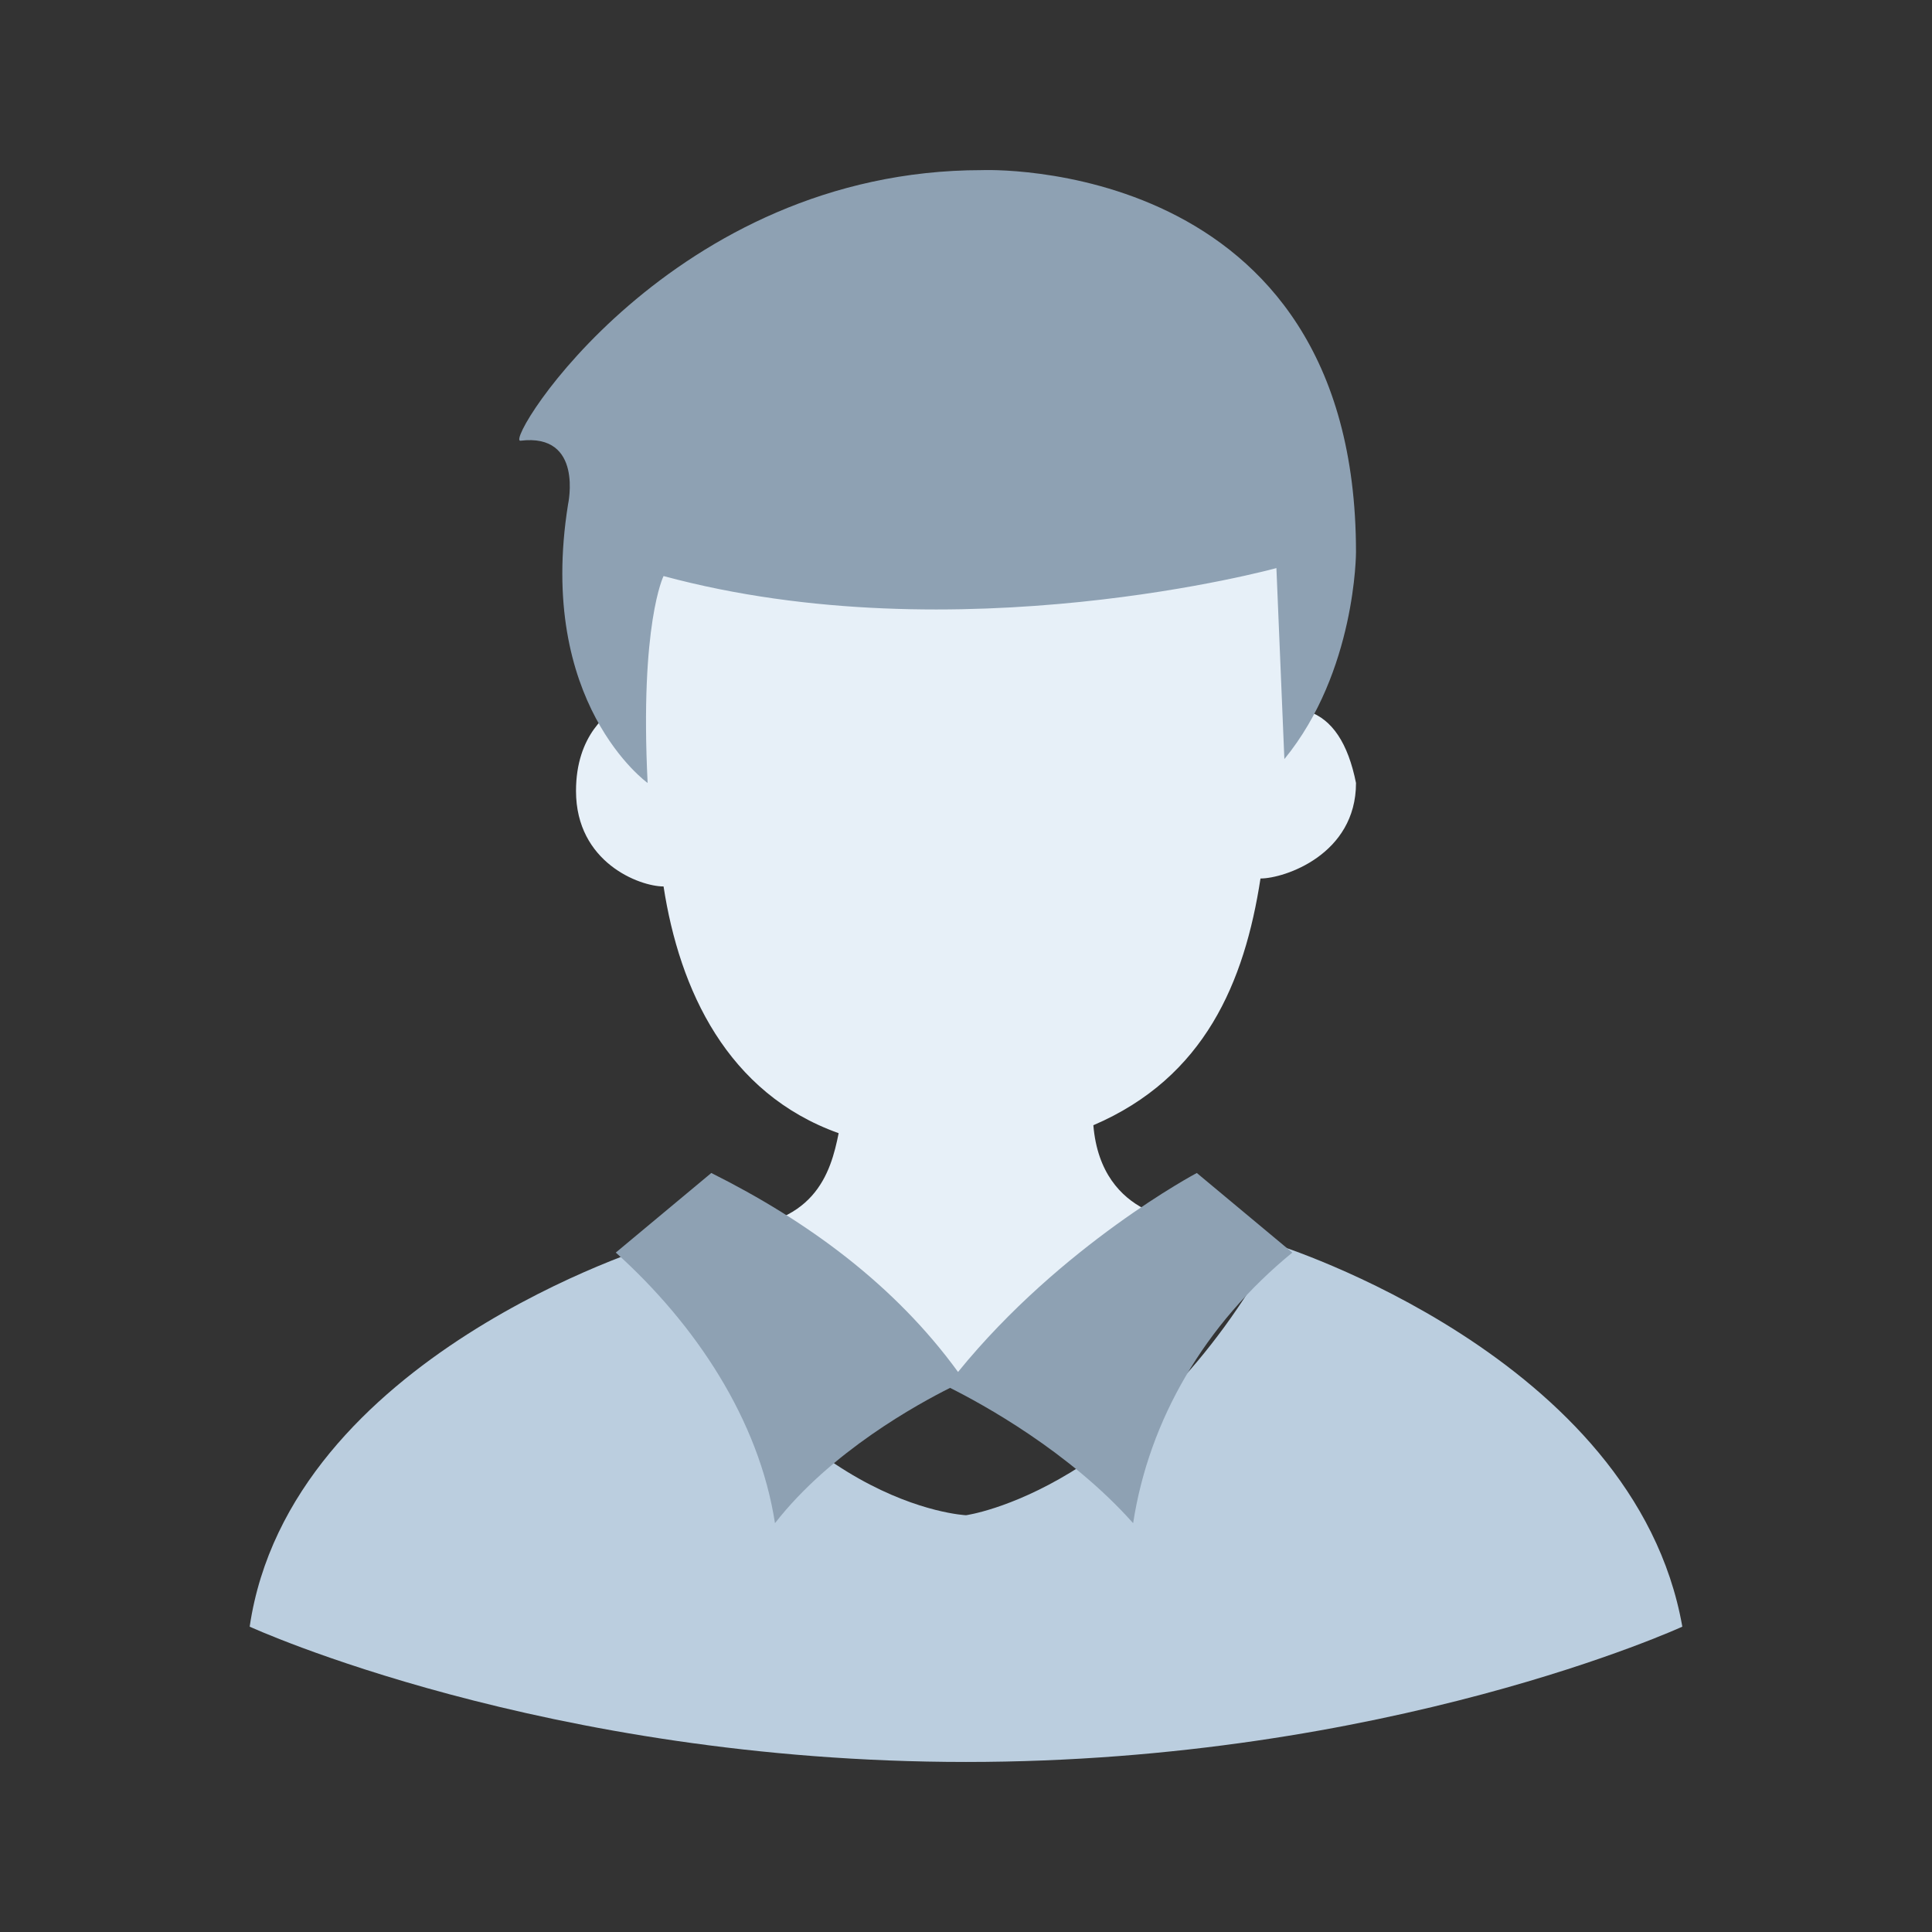 <?xml version="1.0" standalone="no"?><!DOCTYPE svg PUBLIC "-//W3C//DTD SVG 1.1//EN" "http://www.w3.org/Graphics/SVG/1.1/DTD/svg11.dtd"><svg class="icon" width="200px" height="200.00px" viewBox="0 0 1024 1024" version="1.1" xmlns="http://www.w3.org/2000/svg"><rect x="0" y="0" width="1024" height="1024" fill="#333333" stroke="none"/><path d="M693.396 377.031V267.349H330.604v105.463c-8.437 4.219-25.311 16.874-25.311 46.404 0 37.967 33.748 50.622 46.404 50.622 8.437 54.841 33.748 109.681 92.807 130.774-4.219 21.093-12.656 50.622-63.278 50.622l126.556 80.152 122.337-84.37s-46.404 0-50.622-50.622c59.059-25.311 80.152-75.933 88.589-130.774 12.656 0 50.622-12.656 50.622-50.622-4.219-21.093-12.656-33.748-25.311-37.967z m-21.093 8.437v-4.219 4.219z" fill="#E7F0F8" /><path d="M520.437 90.171s198.27-8.437 198.27 202.489c0 0 0 63.278-37.967 109.681L676.522 301.097s-168.741 46.404-324.826 4.219c0 0-12.656 25.311-8.437 109.681 0 0-59.059-42.185-42.185-147.648 0 0 8.437-37.967-25.311-33.748-8.437 0 80.152-143.43 244.674-143.43z" fill="#8EA1B3" /><path d="M512 803.101s-97.026-4.219-164.522-143.43c0 0-194.052 59.059-215.144 202.489 0 0 156.085 71.715 379.667 71.715s379.667-71.715 379.667-71.715c-25.311-143.43-215.144-202.489-215.144-202.489-71.715 130.774-164.522 143.43-164.522 143.43z" fill="#BBCEDF" /><path d="M634.337 621.705s-71.715 37.967-126.556 105.463C474.033 680.764 427.63 647.016 377.007 621.705l-50.622 42.185c42.185 37.967 75.933 88.589 84.37 143.43 29.53-37.967 75.933-63.278 92.807-71.715 16.874 8.437 63.278 33.748 97.026 71.715 8.437-54.841 37.967-105.463 84.37-143.43l-50.622-42.185z" fill="#8EA1B3" /></svg>